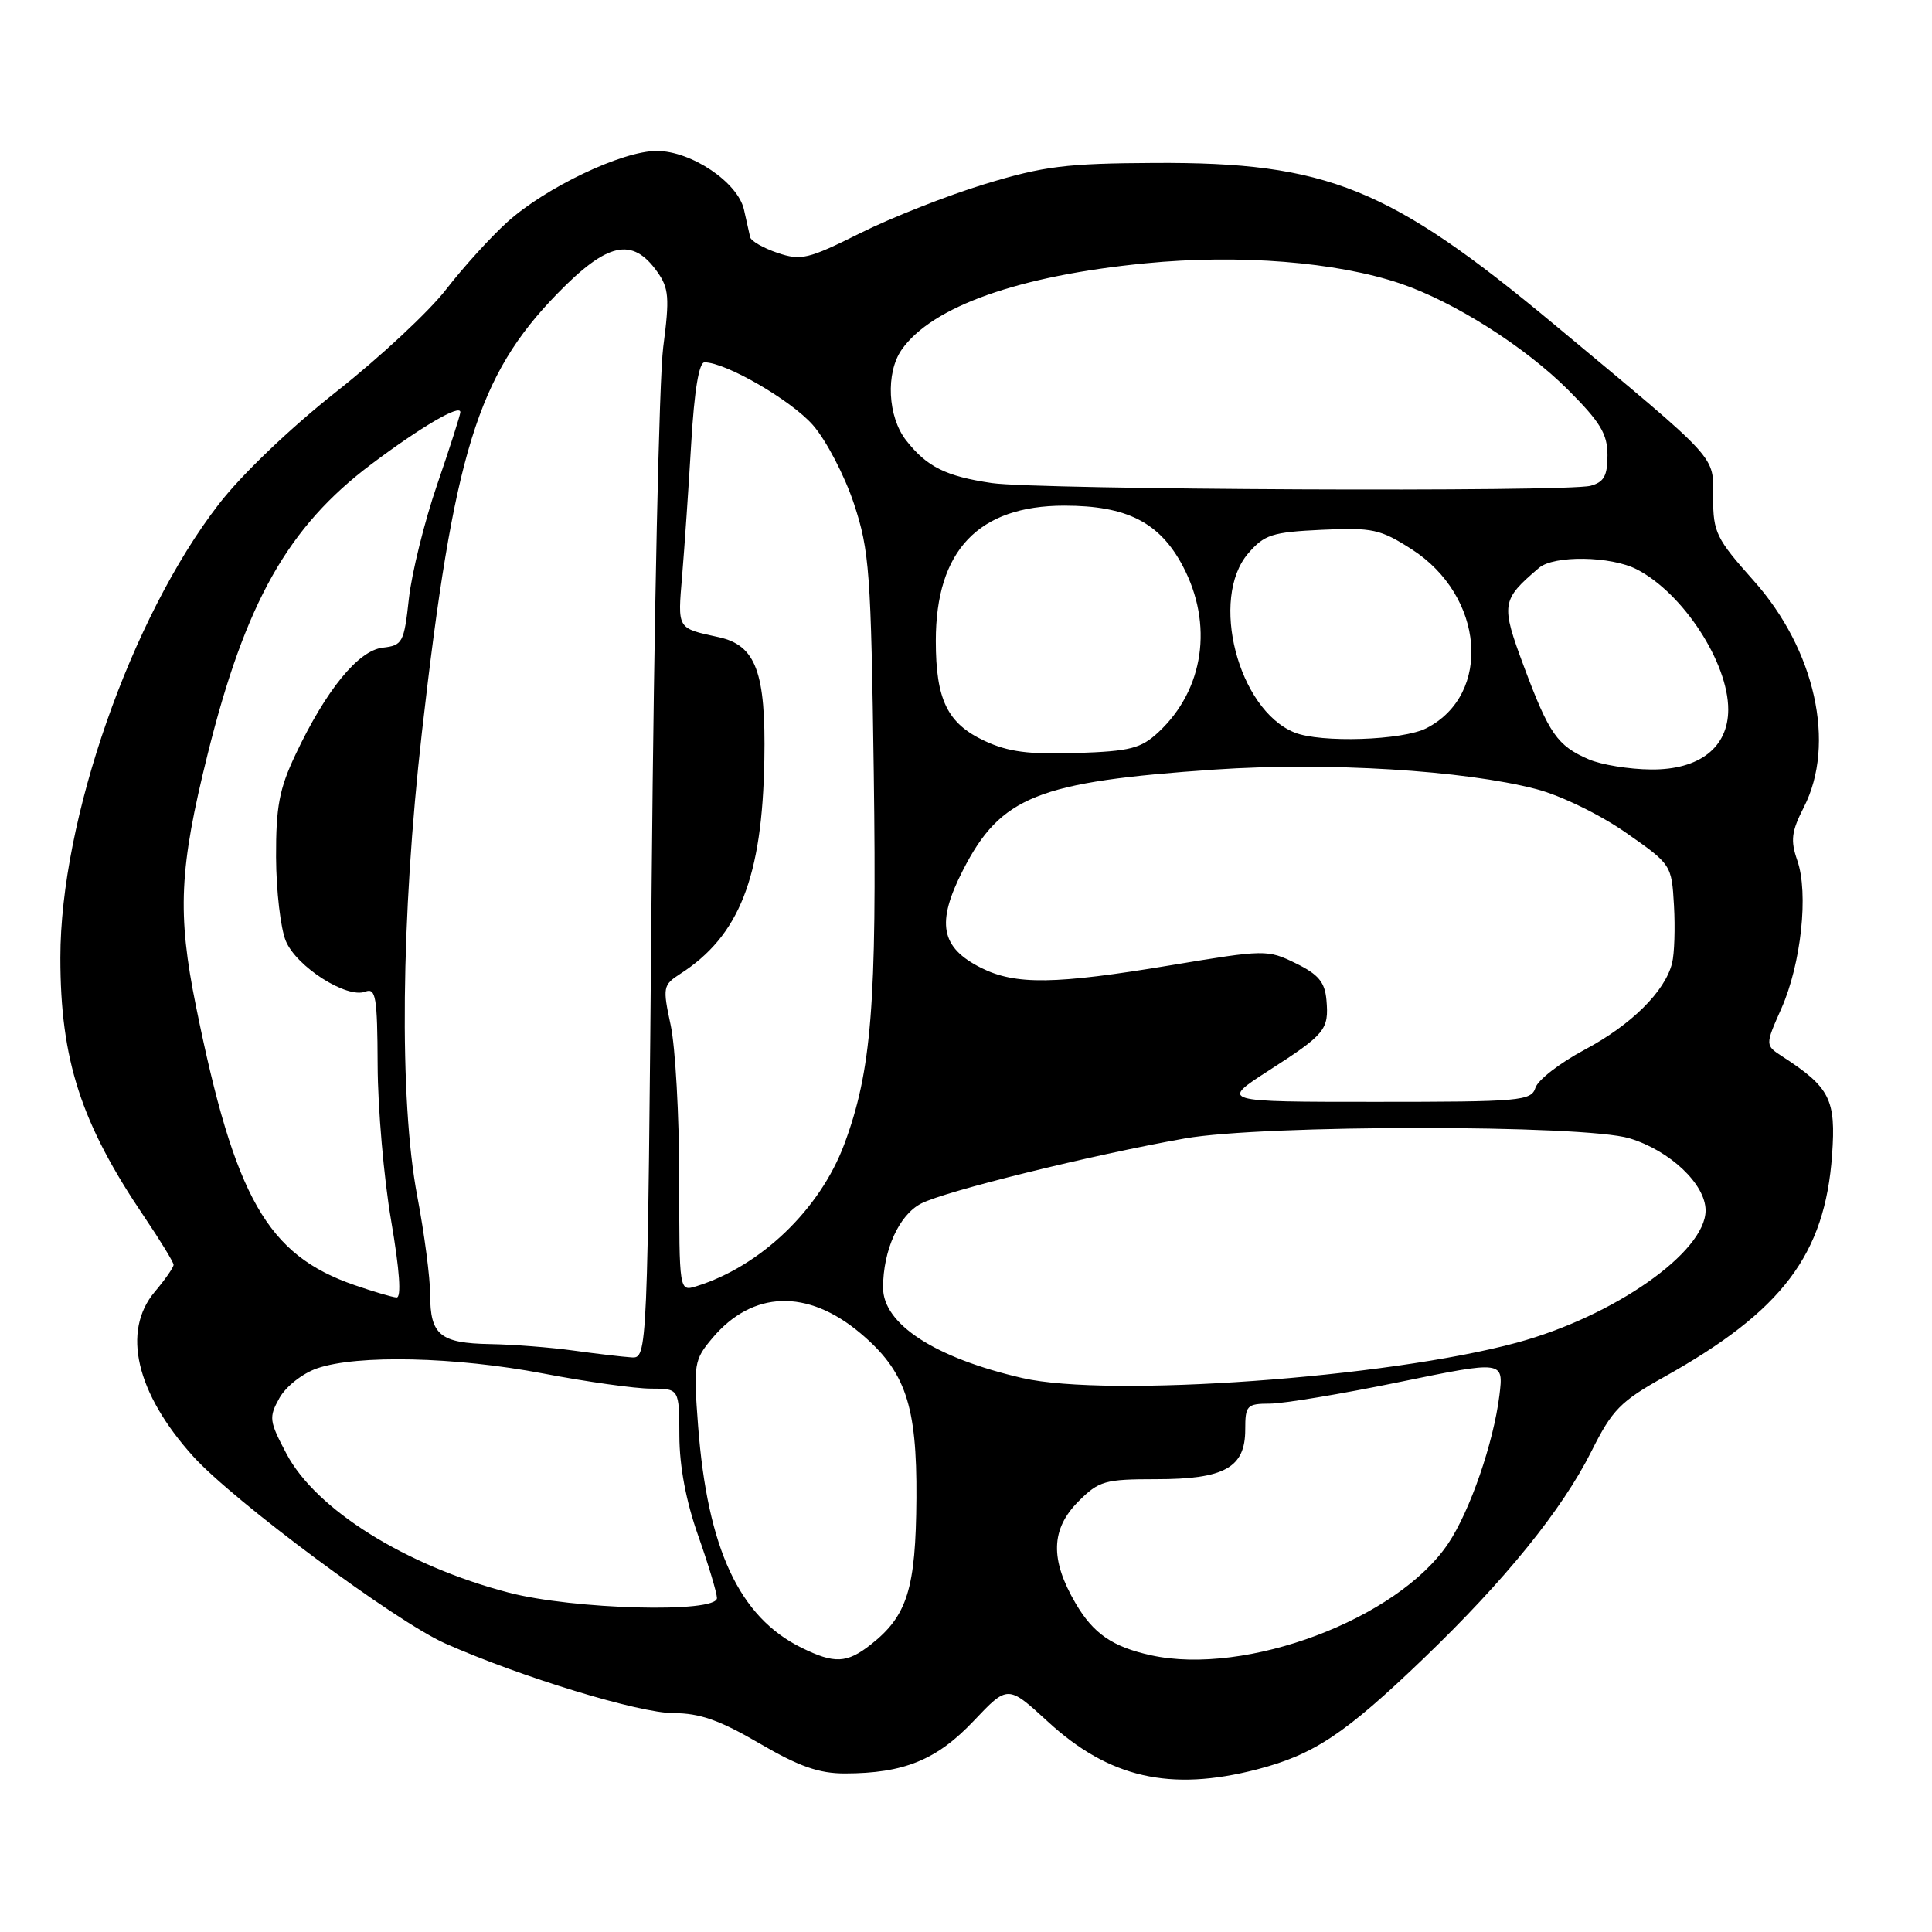 <?xml version="1.0" encoding="UTF-8" standalone="no"?>
<!DOCTYPE svg PUBLIC "-//W3C//DTD SVG 1.1//EN" "http://www.w3.org/Graphics/SVG/1.1/DTD/svg11.dtd" >
<svg xmlns="http://www.w3.org/2000/svg" xmlns:xlink="http://www.w3.org/1999/xlink" version="1.1" viewBox="0 0 256 256">
 <g >
 <path fill="currentColor"
d=" M 166.54 234.46 C 174.10 232.50 178.21 229.77 188.62 219.77 C 199.41 209.41 206.97 200.08 210.87 192.31 C 213.63 186.80 214.70 185.70 220.55 182.43 C 236.17 173.70 241.82 166.23 242.76 153.04 C 243.29 145.68 242.49 144.09 236.19 140.00 C 233.88 138.50 233.88 138.50 236.05 133.61 C 238.66 127.71 239.67 118.36 238.15 114.01 C 237.23 111.36 237.37 110.19 239.02 106.96 C 243.30 98.58 240.53 86.08 232.36 76.93 C 227.42 71.39 227.00 70.54 227.00 65.99 C 227.00 60.25 228.11 61.45 206.00 43.04 C 184.13 24.83 175.85 21.47 153.00 21.59 C 141.27 21.65 138.32 22.01 130.50 24.39 C 125.55 25.90 118.11 28.83 113.97 30.90 C 107.10 34.33 106.15 34.56 103.03 33.51 C 101.16 32.88 99.52 31.94 99.40 31.43 C 99.28 30.92 98.91 29.28 98.58 27.78 C 97.78 24.16 91.59 20.00 87.02 20.00 C 82.45 20.00 72.29 24.84 67.21 29.43 C 65.01 31.42 61.37 35.43 59.12 38.34 C 56.88 41.25 50.34 47.35 44.59 51.88 C 38.45 56.73 32.01 62.89 28.98 66.82 C 17.34 81.89 8.00 108.64 8.00 126.90 C 8.00 140.44 10.72 148.83 19.12 161.24 C 21.25 164.39 23.00 167.26 23.00 167.59 C 23.00 167.93 21.88 169.55 20.50 171.18 C 16.11 176.40 18.03 184.60 25.60 192.98 C 30.97 198.92 52.44 214.86 59.00 217.77 C 69.06 222.23 84.69 227.00 89.27 227.00 C 92.72 227.00 95.38 227.94 100.62 231.00 C 105.88 234.07 108.52 235.00 111.98 234.99 C 119.76 234.98 124.13 233.20 129.02 228.03 C 133.54 223.26 133.54 223.26 138.83 228.11 C 146.94 235.58 155.05 237.43 166.54 234.46 Z  M 106.20 218.33 C 97.95 214.26 93.75 205.25 92.50 188.92 C 91.88 180.71 91.96 180.20 94.40 177.30 C 99.71 170.99 106.99 170.75 114.00 176.65 C 119.98 181.68 121.51 186.18 121.43 198.50 C 121.35 210.51 120.23 214.10 115.39 217.91 C 112.21 220.41 110.57 220.48 106.20 218.33 Z  M 152.50 219.33 C 147.41 218.21 144.88 216.47 142.53 212.46 C 139.12 206.64 139.23 202.61 142.92 198.92 C 145.62 196.22 146.41 196.00 153.20 196.00 C 162.25 196.00 165.00 194.47 165.00 189.44 C 165.00 186.23 165.21 186.00 168.25 185.99 C 170.04 185.99 177.74 184.71 185.37 183.14 C 199.24 180.29 199.24 180.29 198.68 184.89 C 197.90 191.18 194.78 200.23 191.89 204.53 C 185.17 214.55 165.09 222.10 152.50 219.33 Z  M 67.37 211.02 C 53.74 207.45 41.89 200.04 37.97 192.65 C 35.66 188.29 35.60 187.81 37.03 185.24 C 37.89 183.71 40.10 181.97 42.03 181.31 C 47.34 179.48 60.36 179.78 72.00 182.00 C 77.77 183.10 84.18 184.00 86.25 184.00 C 90.00 184.00 90.00 184.00 90.02 190.25 C 90.03 194.30 90.91 198.96 92.52 203.50 C 93.88 207.35 94.99 211.06 95.00 211.75 C 95.00 213.78 75.97 213.27 67.37 211.02 Z  M 135.48 182.60 C 123.90 179.94 116.99 175.45 117.01 170.60 C 117.02 165.64 119.13 160.99 122.05 159.48 C 125.20 157.84 144.64 153.04 157.00 150.85 C 167.34 149.01 209.83 149.00 215.91 150.83 C 221.29 152.46 226.00 156.92 226.00 160.39 C 226.00 165.91 213.85 174.42 200.99 177.91 C 183.82 182.57 146.86 185.22 135.48 182.60 Z  M 76.00 178.96 C 72.97 178.54 68.00 178.15 64.95 178.10 C 58.32 177.98 57.00 176.90 57.00 171.55 C 57.00 169.32 56.23 163.45 55.29 158.50 C 52.87 145.73 53.12 121.56 55.91 97.00 C 60.12 60.02 63.28 49.78 73.81 38.95 C 80.47 32.10 83.78 31.36 87.08 36.00 C 88.64 38.19 88.74 39.43 87.88 46.00 C 87.34 50.12 86.66 81.96 86.35 116.75 C 85.80 180.00 85.80 180.00 83.65 179.86 C 82.47 179.78 79.03 179.38 76.00 178.96 Z  M 47.00 170.29 C 35.42 166.31 31.11 158.74 25.98 133.39 C 23.47 121.02 23.75 115.09 27.51 99.95 C 32.51 79.83 38.16 69.81 49.19 61.52 C 55.77 56.57 61.00 53.51 61.00 54.61 C 61.00 54.97 59.62 59.28 57.93 64.20 C 56.24 69.11 54.56 75.92 54.18 79.32 C 53.54 85.15 53.34 85.52 50.71 85.82 C 47.47 86.19 43.20 91.43 39.15 100.00 C 37.00 104.54 36.56 106.91 36.58 113.58 C 36.60 118.02 37.18 123.02 37.87 124.68 C 39.28 128.09 45.94 132.34 48.40 131.40 C 49.80 130.86 50.00 132.07 50.04 141.14 C 50.06 146.84 50.86 156.11 51.83 161.75 C 52.96 168.36 53.21 171.97 52.54 171.92 C 51.97 171.88 49.48 171.15 47.00 170.29 Z  M 90.00 156.12 C 90.00 147.86 89.49 138.73 88.87 135.84 C 87.79 130.81 87.85 130.52 90.12 129.05 C 97.96 124.02 101.01 116.26 101.28 100.68 C 101.49 89.08 100.16 85.51 95.24 84.43 C 89.66 83.21 89.79 83.44 90.39 76.25 C 90.70 72.54 91.24 64.66 91.59 58.75 C 92.00 51.73 92.62 48.00 93.36 48.01 C 96.20 48.03 104.82 53.03 107.71 56.32 C 109.47 58.33 111.91 63.01 113.15 66.73 C 115.21 72.97 115.41 75.77 115.78 102.50 C 116.20 133.03 115.49 141.92 111.86 151.65 C 108.63 160.27 100.78 167.80 92.25 170.44 C 90.00 171.13 90.00 171.13 90.00 156.12 Z  M 168.09 141.87 C 175.63 137.02 176.10 136.44 175.76 132.50 C 175.55 130.13 174.70 129.11 171.69 127.64 C 167.95 125.81 167.63 125.82 155.19 127.89 C 139.78 130.46 134.57 130.53 130.01 128.25 C 124.63 125.55 124.02 122.30 127.59 115.32 C 132.60 105.52 137.48 103.58 161.00 101.97 C 175.84 100.96 193.98 102.06 203.56 104.56 C 206.79 105.40 211.94 107.90 215.39 110.30 C 221.47 114.54 221.50 114.58 221.81 119.98 C 221.98 122.96 221.87 126.39 221.56 127.62 C 220.62 131.38 216.14 135.81 209.96 139.10 C 206.71 140.83 203.79 143.09 203.46 144.12 C 202.90 145.88 201.53 146.00 182.28 146.00 C 161.69 146.00 161.69 146.00 168.09 141.87 Z  M 210.50 100.61 C 206.35 98.81 205.26 97.24 201.94 88.35 C 198.84 80.03 198.92 79.52 203.92 75.25 C 205.90 73.55 213.46 73.67 216.90 75.45 C 223.02 78.61 229.00 87.79 229.00 94.01 C 229.00 99.04 225.19 102.01 218.80 101.96 C 215.88 101.94 212.15 101.33 210.50 100.61 Z  M 130.48 98.18 C 125.53 95.87 124.00 92.73 124.00 84.91 C 124.00 72.95 129.64 67.01 141.02 67.00 C 149.32 67.00 153.66 69.21 156.73 75.01 C 160.80 82.72 159.54 91.37 153.52 97.00 C 151.18 99.18 149.79 99.54 142.67 99.78 C 136.34 99.99 133.59 99.63 130.48 98.18 Z  M 171.50 97.05 C 164.04 94.00 160.26 79.30 165.39 73.33 C 167.54 70.84 168.55 70.51 175.14 70.20 C 181.88 69.89 182.89 70.11 187.07 72.79 C 196.67 78.96 197.75 91.98 189.03 96.48 C 185.89 98.11 174.95 98.47 171.50 97.05 Z  M 131.43 64.01 C 125.33 63.11 122.83 61.87 120.08 58.37 C 117.62 55.25 117.33 49.40 119.48 46.33 C 123.49 40.61 135.02 36.52 151.79 34.89 C 164.22 33.67 177.10 34.70 185.59 37.58 C 192.67 39.99 202.04 45.93 207.75 51.63 C 212.05 55.93 213.00 57.49 213.00 60.32 C 213.00 63.05 212.53 63.89 210.75 64.37 C 207.56 65.22 137.55 64.90 131.43 64.01 Z "/>
</g>
</svg>